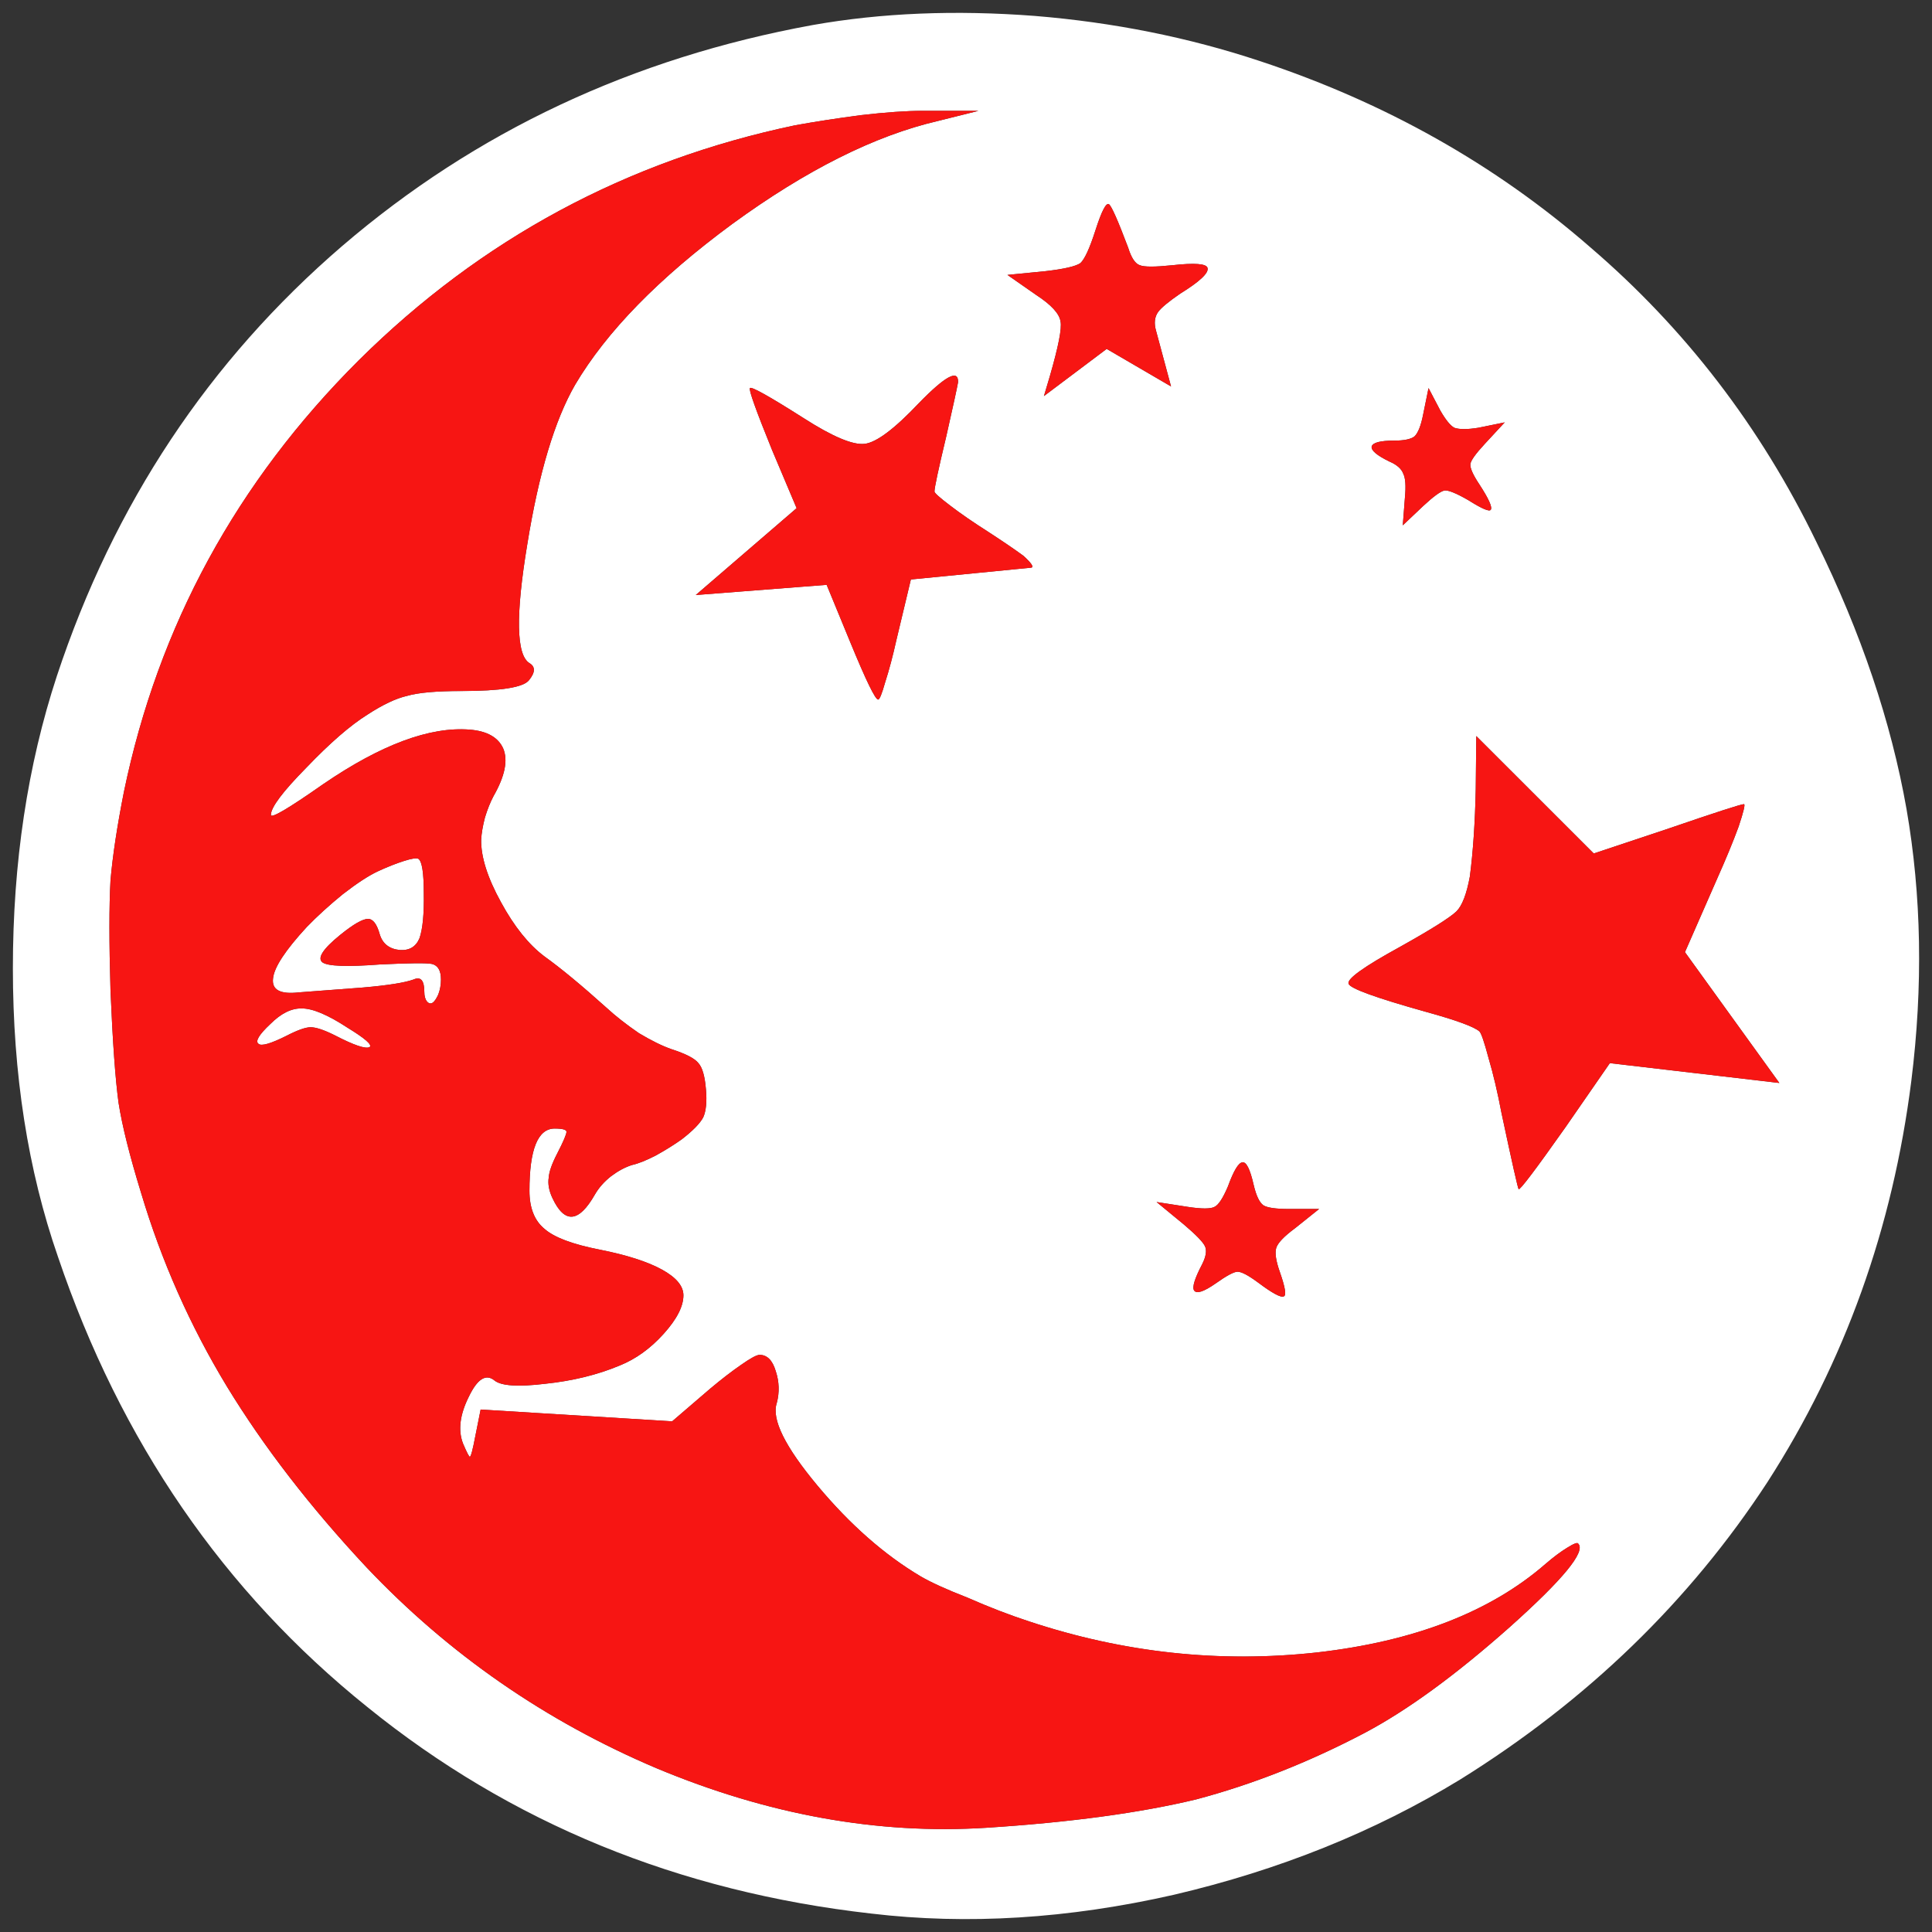 <?xml version="1.0" encoding="utf-8"?>
<!-- Generator: Adobe Illustrator 16.0.0, SVG Export Plug-In . SVG Version: 6.00 Build 0)  -->
<!DOCTYPE svg PUBLIC "-//W3C//DTD SVG 1.1//EN" "http://www.w3.org/Graphics/SVG/1.1/DTD/svg11.dtd">
<svg version="1.1" id="Layer_1" xmlns="http://www.w3.org/2000/svg" xmlns:xlink="http://www.w3.org/1999/xlink" x="0px" y="0px"
	 width="300px" height="300px" viewBox="0 0 300 300" enable-background="new 0 0 300 300" xml:space="preserve">
<rect x="0" y="0" width="300" height="300" fill="#333333" stroke="none"/>
<g>
	<path fill-rule="evenodd" clip-rule="evenodd" fill="#FFFFFF" d="M282.046,84.153c6.942,14.098,11.606,27.921,13.995,41.463
		c2.332,13.434,2.582,27.506,0.749,42.216c-2.888,22.868-10.328,43.628-22.323,62.279c-12.106,18.541-28.018,33.944-47.73,46.211
		c-13.272,8.105-28.098,14.072-44.481,17.902c-16.381,3.718-32.041,4.69-46.979,2.913c-29.932-3.386-56.005-14.072-78.217-32.057
		c-22.324-17.929-38.344-41.241-48.063-69.939C4.331,181.71,2,166.778,2,150.348c0-16.376,2.276-31.502,6.83-45.378
		c8.83-26.701,23.602-48.959,44.314-66.778C73.857,20.43,98.209,8.994,126.197,3.888C136.857,2,148.353,1.529,160.683,2.472
		c12.217,1,23.851,3.33,34.899,6.994c19.492,6.44,36.596,16.071,51.313,28.893C261.666,51.015,273.383,66.279,282.046,84.153z
		 M40.149,162.089c-0.554-0.39,0.056-1.418,1.834-3.083c1.665-1.665,3.303-2.469,4.913-2.414c1.666,0,4.026,1,7.08,2.998
		c2.723,1.666,3.861,2.664,3.417,2.997c-0.612,0.334-2.416-0.277-5.415-1.832c-1.666-0.832-2.916-1.247-3.748-1.247
		c-0.778,0-2.027,0.443-3.749,1.33C42.039,162.061,40.593,162.477,40.149,162.089z M62.723,133.694
		c1.222-0.388,1.972-0.5,2.25-0.333c0.554,0.389,0.833,2.164,0.833,5.33c0.055,3.218-0.167,5.55-0.667,6.992
		c-0.556,1.333-1.583,1.944-3.082,1.833c-1.611-0.167-2.637-0.971-3.083-2.415c-0.444-1.61-1.055-2.415-1.832-2.415
		c-0.833,0-2.278,0.833-4.331,2.498c-2.667,2.165-3.582,3.581-2.749,4.247c0.833,0.611,3.803,0.721,8.912,0.332
		c4.554-0.221,7.248-0.249,8.081-0.083c0.944,0.222,1.416,1.029,1.416,2.416c0,0.833-0.139,1.609-0.417,2.331
		c-0.279,0.612-0.555,1.027-0.833,1.249c-0.334,0.223-0.638,0.167-0.916-0.166c-0.278-0.333-0.417-0.833-0.417-1.501
		c0-1.773-0.555-2.412-1.666-1.913c-1.389,0.5-4.027,0.916-7.914,1.25l-9.913,0.75c-2.888,0.331-4.22-0.391-3.997-2.167
		c0.166-1.722,1.915-4.385,5.247-7.994c1.61-1.665,3.47-3.358,5.582-5.078c2.221-1.721,4.053-2.915,5.497-3.581
		C60.168,134.61,61.503,134.082,62.723,133.694z M183.838,190.146c1.834,1.555,2.915,2.665,3.25,3.331
		c0.333,0.667,0.194,1.61-0.418,2.831c-1.166,2.219-1.583,3.58-1.248,4.08c0.388,0.554,1.498,0.193,3.33-1.084
		c1.722-1.221,2.861-1.831,3.415-1.831c0.612,0,1.666,0.555,3.167,1.666c2.22,1.665,3.553,2.386,3.996,2.165
		c0.447-0.112,0.252-1.36-0.581-3.748c-0.612-1.721-0.806-2.969-0.583-3.747c0.221-0.777,1.193-1.803,2.915-3.079l3.75-2.999h-4.667
		c-2.053,0-3.388-0.193-3.997-0.581c-0.612-0.445-1.11-1.5-1.5-3.166c-0.555-2.443-1.138-3.606-1.749-3.496
		c-0.612,0.055-1.359,1.305-2.248,3.746c-0.777,1.831-1.473,2.888-2.083,3.166c-0.611,0.331-1.999,0.331-4.164,0l-4.833-0.751
		L183.838,190.146z M146.938,67.75c1.055-4.662,1.666-7.465,1.832-8.41c0.055-2.053-1.972-0.971-6.081,3.249
		c-3.776,3.996-6.58,6.104-8.413,6.327c-1.832,0.223-4.998-1.111-9.497-3.997c-5.33-3.386-8.107-4.939-8.329-4.662
		c-0.222,0.222,0.917,3.413,3.416,9.574l3.832,9.076l-15.661,13.488l20.325-1.582l3.666,8.909c2.443,5.938,3.886,8.908,4.33,8.908
		c0.223,0,0.584-0.888,1.084-2.664c0.61-1.888,1.194-4.08,1.749-6.578l2.249-9.408l18.658-1.833c0.5-0.055,0.112-0.665-1.166-1.831
		c-1.276-0.943-3.108-2.192-5.497-3.747c-2.276-1.444-4.248-2.804-5.915-4.081c-1.61-1.221-2.416-1.943-2.416-2.164
		C145.104,75.715,145.716,72.856,146.938,67.75z M156.433,42.688l4.415,3.08c2.389,1.554,3.665,2.942,3.831,4.163
		c0.225,1.056-0.333,3.887-1.664,8.493l-0.916,3.081l9.745-7.326l9.995,5.828l-2.332-8.66c-0.333-1.166-0.223-2.137,0.333-2.914
		c0.5-0.667,1.637-1.61,3.415-2.831c3.055-1.889,4.47-3.221,4.248-3.997c-0.165-0.666-1.999-0.805-5.497-0.417
		c-2.666,0.277-4.332,0.277-4.998,0c-0.723-0.222-1.332-1.137-1.833-2.747c-1.611-4.274-2.61-6.523-2.998-6.745
		c-0.445-0.222-1.137,1.137-2.082,4.08c-0.889,2.775-1.666,4.469-2.332,5.08c-0.723,0.5-2.528,0.916-5.414,1.25L156.433,42.688z
		 M243.313,240.354c-0.999,0.611-2.111,1.443-3.332,2.499c-8.552,7.439-20.381,12.019-35.485,13.739
		c-15.105,1.665-30.016,0.055-44.731-4.831c-3.053-0.999-6.218-2.219-9.494-3.663c-3.277-1.277-5.721-2.387-7.332-3.332
		c-5.609-3.329-10.939-8.021-15.993-14.068c-5.053-6.052-7.165-10.325-6.332-12.823c0.446-1.667,0.389-3.332-0.166-4.995
		c-0.5-1.665-1.333-2.498-2.5-2.498c-0.444,0-1.415,0.525-2.915,1.582c-1.445,0.999-3.026,2.219-4.748,3.662l-5.915,5.079
		l-29.737-1.833l-0.833,4.164c-0.389,2.054-0.667,3.108-0.833,3.165c-0.11,0.056-0.472-0.64-1.083-2.082
		c-0.778-2.054-0.472-4.469,0.917-7.245c1.333-2.774,2.666-3.606,3.998-2.498c1.055,0.833,3.665,1,7.83,0.502
		c4.275-0.446,8.135-1.39,11.578-2.831c2.5-1,4.775-2.637,6.831-4.914c2.054-2.275,3.083-4.273,3.083-5.994
		c0-1.442-1.112-2.776-3.333-3.996c-2.222-1.222-5.414-2.248-9.579-3.081c-4.277-0.832-7.166-1.916-8.664-3.247
		c-1.555-1.277-2.333-3.248-2.333-5.912c0-6.438,1.305-9.66,3.916-9.66c1.22,0,1.832,0.169,1.832,0.502
		c0,0.387-0.472,1.498-1.416,3.331c-0.833,1.608-1.279,2.858-1.334,3.747c-0.167,0.997,0.029,2.08,0.584,3.244
		c1.886,3.998,4.081,3.804,6.581-0.581c0.61-1.054,1.443-1.998,2.499-2.831c1.11-0.833,2.193-1.416,3.248-1.748
		c1-0.223,2.25-0.723,3.748-1.5c1.5-0.832,2.833-1.665,3.999-2.498c1.722-1.331,2.832-2.47,3.332-3.414
		c0.444-0.998,0.583-2.441,0.417-4.327c-0.166-2.055-0.555-3.414-1.166-4.082c-0.554-0.722-1.944-1.444-4.166-2.163
		c-1.442-0.499-3.136-1.332-5.08-2.497c-1.944-1.334-3.61-2.637-4.998-3.916c-3.887-3.496-7.108-6.16-9.662-7.993
		c-2.443-1.831-4.693-4.635-6.747-8.409c-2.112-3.83-3.138-7.077-3.083-9.741c0.055-1,0.251-2.137,0.584-3.416
		c0.387-1.276,0.833-2.385,1.333-3.33c1.776-3.107,2.276-5.578,1.499-7.409c-0.778-1.721-2.5-2.693-5.165-2.914
		c-6.22-0.502-13.827,2.33-22.824,8.492c-5.386,3.774-8.079,5.357-8.079,4.745c0-1.164,1.832-3.607,5.497-7.325
		c3.666-3.831,6.83-6.579,9.496-8.244c2.387-1.554,4.444-2.525,6.165-2.914c1.721-0.499,4.526-0.75,8.413-0.75
		c6.109,0,9.607-0.555,10.495-1.666c0.999-1.221,1.028-2.109,0.083-2.664c-2.055-1.276-2.165-7.438-0.333-18.485
		c1.778-10.991,4.25-19.233,7.415-24.729c4.887-8.271,13.022-16.597,24.406-24.979c11.494-8.382,22.129-13.71,31.902-15.986
		l6.332-1.582h-8.746c-2.444,0-5.61,0.221-9.497,0.665c-3.775,0.501-7.192,1.028-10.246,1.583
		c-26.155,5.495-48.729,17.653-67.72,36.47c-18.992,18.927-31.154,41.27-36.485,67.026c-1.055,5.33-1.749,9.909-2.083,13.739
		c-0.222,3.94-0.222,9.658,0,17.152c0.333,7.938,0.75,13.739,1.25,17.403c0.555,3.551,1.722,8.213,3.498,13.987
		c3.166,10.602,7.609,20.622,13.327,30.059c5.72,9.381,12.94,18.733,21.658,28.06c12.773,13.487,27.793,23.896,45.064,31.223
		c17.27,7.216,34.318,10.297,51.143,9.241c12.997-0.833,23.881-2.302,32.654-4.412c8.774-2.331,17.493-5.771,26.155-10.324
		c6.61-3.498,14.106-8.965,22.491-16.403c8.33-7.438,11.883-11.768,10.662-12.988C244.952,239.466,244.367,239.688,243.313,240.354z
		 M230.567,68.916l3.084-3.331l-4.083,0.833c-1.722,0.278-2.97,0.278-3.748,0c-0.613-0.333-1.332-1.221-2.165-2.664l-1.833-3.497
		l-0.833,4.08c-0.333,1.721-0.778,2.859-1.333,3.413c-0.555,0.444-1.611,0.667-3.164,0.667c-2.168,0-3.332,0.306-3.499,0.915
		c-0.11,0.609,0.805,1.387,2.749,2.332c1.166,0.499,1.887,1.137,2.165,1.914c0.333,0.667,0.417,1.889,0.25,3.665l-0.333,4.329
		l3.165-2.997c1.609-1.499,2.722-2.303,3.33-2.416c0.612-0.055,1.834,0.444,3.667,1.5c2.109,1.332,3.275,1.831,3.498,1.499
		c0.278-0.389-0.305-1.693-1.75-3.915c-0.999-1.498-1.47-2.553-1.415-3.163C228.375,71.524,229.125,70.47,230.567,68.916z
		 M258.723,128.781l-11.245,3.748l-18.242-18.235l-0.083,8.243c-0.11,5.217-0.417,9.741-0.916,13.571
		c-0.5,2.721-1.195,4.524-2.083,5.412c-1.056,1-3.971,2.831-8.745,5.497c-5.666,3.107-8.331,5.023-7.996,5.745
		c0.221,0.723,4.19,2.167,11.91,4.33c4.831,1.331,7.636,2.36,8.412,3.08c0.279,0.278,0.75,1.665,1.417,4.163
		c0.722,2.443,1.389,5.274,1.999,8.494c1.667,7.825,2.555,11.768,2.665,11.822c0.166,0.221,2.582-2.969,7.246-9.575l6.915-9.992
		l26.322,3.08l-14.661-20.315l4.999-11.407c1.387-3.108,2.499-5.801,3.332-8.077c0.778-2.332,1.054-3.497,0.833-3.497
		C270.357,124.868,266.331,126.172,258.723,128.781z"/>
	<path fill-rule="evenodd" clip-rule="evenodd" fill="#F71513" d="M258.723,128.781c7.608-2.609,11.635-3.913,12.079-3.913
		c0.221,0-0.055,1.166-0.833,3.497c-0.833,2.276-1.945,4.969-3.332,8.077l-4.999,11.407l14.661,20.315l-26.322-3.08l-6.915,9.992
		c-4.664,6.606-7.08,9.796-7.246,9.575c-0.11-0.055-0.998-3.997-2.665-11.822c-0.61-3.22-1.277-6.051-1.999-8.494
		c-0.667-2.498-1.138-3.885-1.417-4.163c-0.776-0.72-3.581-1.749-8.412-3.08c-7.72-2.163-11.689-3.607-11.91-4.33
		c-0.335-0.722,2.33-2.638,7.996-5.745c4.774-2.666,7.689-4.497,8.745-5.497c0.888-0.888,1.583-2.691,2.083-5.412
		c0.499-3.83,0.806-8.354,0.916-13.571l0.083-8.243l18.242,18.235L258.723,128.781z M230.567,68.916
		c-1.442,1.555-2.192,2.609-2.248,3.165c-0.055,0.61,0.416,1.666,1.415,3.163c1.445,2.222,2.028,3.526,1.75,3.915
		c-0.223,0.332-1.389-0.167-3.498-1.499c-1.833-1.056-3.055-1.555-3.667-1.5c-0.608,0.112-1.721,0.917-3.33,2.416l-3.165,2.997
		l0.333-4.329c0.167-1.775,0.083-2.997-0.25-3.665c-0.278-0.776-0.999-1.415-2.165-1.914c-1.944-0.945-2.859-1.723-2.749-2.332
		c0.167-0.609,1.331-0.915,3.499-0.915c1.553,0,2.609-0.224,3.164-0.667c0.555-0.554,1-1.692,1.333-3.413l0.833-4.08l1.833,3.497
		c0.833,1.443,1.552,2.331,2.165,2.664c0.778,0.278,2.026,0.278,3.748,0l4.083-0.833L230.567,68.916z M243.313,240.354
		c1.054-0.665,1.639-0.888,1.749-0.665c1.221,1.221-2.332,5.55-10.662,12.988c-8.385,7.438-15.881,12.905-22.491,16.403
		c-8.662,4.553-17.381,7.993-26.155,10.324c-8.773,2.11-19.657,3.579-32.654,4.412c-16.824,1.056-33.873-2.025-51.143-9.241
		c-17.271-7.327-32.292-17.735-45.064-31.223c-8.718-9.326-15.938-18.679-21.658-28.06c-5.718-9.437-10.161-19.457-13.327-30.059
		c-1.776-5.774-2.943-10.437-3.498-13.987c-0.5-3.664-0.916-9.466-1.25-17.403c-0.222-7.494-0.222-13.212,0-17.152
		c0.333-3.83,1.028-8.409,2.083-13.739c5.331-25.756,17.493-48.099,36.485-67.026c18.991-18.817,41.564-30.975,67.72-36.47
		c3.054-0.555,6.471-1.082,10.246-1.583c3.887-0.443,7.053-0.665,9.497-0.665h8.746l-6.332,1.582
		c-9.773,2.276-20.408,7.604-31.902,15.986c-11.384,8.381-19.52,16.708-24.406,24.979c-3.165,5.496-5.637,13.738-7.415,24.729
		c-1.832,11.047-1.722,17.209,0.333,18.485c0.945,0.555,0.916,1.443-0.083,2.664c-0.888,1.111-4.386,1.666-10.495,1.666
		c-3.887,0-6.692,0.251-8.413,0.75c-1.721,0.389-3.777,1.359-6.165,2.914c-2.667,1.666-5.831,4.414-9.496,8.244
		c-3.665,3.718-5.497,6.162-5.497,7.325c0,0.612,2.693-0.971,8.079-4.745c8.997-6.162,16.604-8.994,22.824-8.492
		c2.665,0.221,4.386,1.193,5.165,2.914c0.777,1.831,0.277,4.302-1.499,7.409c-0.5,0.945-0.945,2.054-1.333,3.33
		c-0.333,1.278-0.529,2.416-0.584,3.416c-0.055,2.664,0.971,5.911,3.083,9.741c2.054,3.774,4.304,6.578,6.747,8.409
		c2.554,1.833,5.775,4.497,9.662,7.993c1.388,1.279,3.054,2.582,4.998,3.916c1.944,1.165,3.638,1.998,5.08,2.497
		c2.221,0.719,3.611,1.441,4.166,2.163c0.611,0.668,1,2.027,1.166,4.082c0.167,1.886,0.028,3.329-0.417,4.327
		c-0.5,0.944-1.61,2.083-3.332,3.414c-1.167,0.833-2.499,1.666-3.999,2.498c-1.498,0.777-2.748,1.277-3.748,1.5
		c-1.055,0.332-2.138,0.915-3.248,1.748c-1.056,0.833-1.889,1.777-2.499,2.831c-2.5,4.385-4.694,4.579-6.581,0.581
		c-0.555-1.164-0.751-2.247-0.584-3.244c0.055-0.889,0.501-2.139,1.334-3.747c0.944-1.833,1.416-2.944,1.416-3.331
		c0-0.333-0.612-0.502-1.832-0.502c-2.611,0-3.916,3.222-3.916,9.66c0,2.664,0.778,4.635,2.333,5.912
		c1.498,1.331,4.386,2.415,8.664,3.247c4.165,0.833,7.356,1.859,9.579,3.081c2.221,1.22,3.333,2.554,3.333,3.996
		c0,1.721-1.029,3.719-3.083,5.994c-2.055,2.277-4.331,3.914-6.831,4.914c-3.443,1.441-7.303,2.385-11.578,2.831
		c-4.165,0.498-6.775,0.331-7.83-0.502c-1.332-1.108-2.665-0.276-3.998,2.498c-1.389,2.776-1.695,5.191-0.917,7.245
		c0.611,1.442,0.973,2.138,1.083,2.082c0.167-0.057,0.444-1.111,0.833-3.165l0.833-4.164l29.737,1.833l5.915-5.079
		c1.722-1.443,3.303-2.663,4.748-3.662c1.5-1.057,2.471-1.582,2.915-1.582c1.167,0,2,0.833,2.5,2.498
		c0.554,1.663,0.611,3.328,0.166,4.995c-0.833,2.498,1.279,6.771,6.332,12.823c5.054,6.048,10.384,10.739,15.993,14.068
		c1.611,0.945,4.054,2.055,7.332,3.332c3.276,1.444,6.441,2.664,9.494,3.663c14.716,4.886,29.626,6.496,44.731,4.831
		c15.104-1.721,26.934-6.3,35.485-13.739C241.202,241.797,242.314,240.965,243.313,240.354z M156.433,42.688l5.916-0.582
		c2.886-0.333,4.691-0.75,5.414-1.25c0.666-0.611,1.443-2.304,2.332-5.08c0.945-2.942,1.637-4.301,2.082-4.08
		c0.388,0.222,1.387,2.471,2.998,6.745c0.501,1.609,1.11,2.525,1.833,2.747c0.666,0.277,2.332,0.277,4.998,0
		c3.498-0.389,5.332-0.25,5.497,0.417c0.222,0.776-1.193,2.108-4.248,3.997c-1.778,1.221-2.915,2.164-3.415,2.831
		c-0.556,0.777-0.666,1.748-0.333,2.914l2.332,8.66l-9.995-5.828l-9.745,7.326l0.916-3.081c1.331-4.606,1.889-7.438,1.664-8.493
		c-0.166-1.221-1.442-2.609-3.831-4.163L156.433,42.688z M146.938,67.75c-1.222,5.107-1.833,7.965-1.833,8.577
		c0,0.221,0.806,0.943,2.416,2.164c1.667,1.276,3.638,2.636,5.915,4.081c2.389,1.554,4.221,2.804,5.497,3.747
		c1.278,1.167,1.666,1.776,1.166,1.831l-18.658,1.833l-2.249,9.408c-0.555,2.499-1.139,4.69-1.749,6.578
		c-0.5,1.776-0.861,2.664-1.084,2.664c-0.444,0-1.887-2.97-4.33-8.908l-3.666-8.909l-20.325,1.582l15.661-13.488l-3.832-9.076
		c-2.499-6.162-3.638-9.353-3.416-9.574c0.222-0.277,3,1.276,8.329,4.662c4.499,2.886,7.665,4.22,9.497,3.997
		c1.833-0.223,4.637-2.332,8.413-6.327c4.109-4.219,6.136-5.302,6.081-3.249C148.604,60.284,147.993,63.087,146.938,67.75z
		 M183.838,190.146l-4.248-3.497l4.833,0.751c2.165,0.331,3.553,0.331,4.164,0c0.61-0.278,1.306-1.335,2.083-3.166
		c0.889-2.441,1.636-3.691,2.248-3.746c0.611-0.11,1.194,1.053,1.749,3.496c0.39,1.666,0.888,2.721,1.5,3.166
		c0.609,0.388,1.944,0.581,3.997,0.581h4.667l-3.75,2.999c-1.722,1.276-2.694,2.302-2.915,3.079
		c-0.223,0.778-0.029,2.026,0.583,3.747c0.833,2.388,1.028,3.636,0.581,3.748c-0.443,0.221-1.776-0.5-3.996-2.165
		c-1.501-1.111-2.555-1.666-3.167-1.666c-0.554,0-1.693,0.61-3.415,1.831c-1.832,1.277-2.942,1.638-3.33,1.084
		c-0.335-0.5,0.082-1.861,1.248-4.08c0.612-1.221,0.751-2.164,0.418-2.831C186.753,192.812,185.672,191.701,183.838,190.146z
		 M62.723,133.694c-1.22,0.387-2.555,0.916-3.998,1.581c-1.444,0.666-3.276,1.86-5.497,3.581c-2.111,1.72-3.971,3.414-5.582,5.078
		c-3.332,3.609-5.081,6.272-5.247,7.994c-0.224,1.776,1.109,2.498,3.997,2.167l9.913-0.75c3.886-0.334,6.525-0.75,7.914-1.25
		c1.111-0.499,1.666,0.14,1.666,1.913c0,0.668,0.139,1.168,0.417,1.501c0.278,0.333,0.582,0.389,0.916,0.166
		c0.278-0.222,0.554-0.637,0.833-1.249c0.278-0.722,0.417-1.498,0.417-2.331c0-1.387-0.472-2.194-1.416-2.416
		c-0.833-0.166-3.527-0.138-8.081,0.083c-5.109,0.389-8.079,0.279-8.912-0.332c-0.833-0.666,0.083-2.083,2.749-4.247
		c2.053-1.665,3.498-2.498,4.331-2.498c0.777,0,1.388,0.805,1.832,2.415c0.446,1.444,1.472,2.247,3.083,2.415
		c1.498,0.111,2.526-0.499,3.082-1.833c0.5-1.442,0.722-3.774,0.667-6.992c0-3.166-0.278-4.94-0.833-5.33
		C64.695,133.194,63.945,133.306,62.723,133.694z M40.149,162.089c0.444,0.388,1.89-0.028,4.333-1.251
		c1.722-0.887,2.971-1.33,3.749-1.33c0.833,0,2.082,0.415,3.748,1.247c2.999,1.555,4.803,2.166,5.415,1.832
		c0.444-0.333-0.694-1.331-3.417-2.997c-3.053-1.998-5.414-2.998-7.08-2.998c-1.61-0.055-3.248,0.749-4.913,2.414
		C40.205,160.671,39.595,161.699,40.149,162.089z"/>
</g>
</svg>

